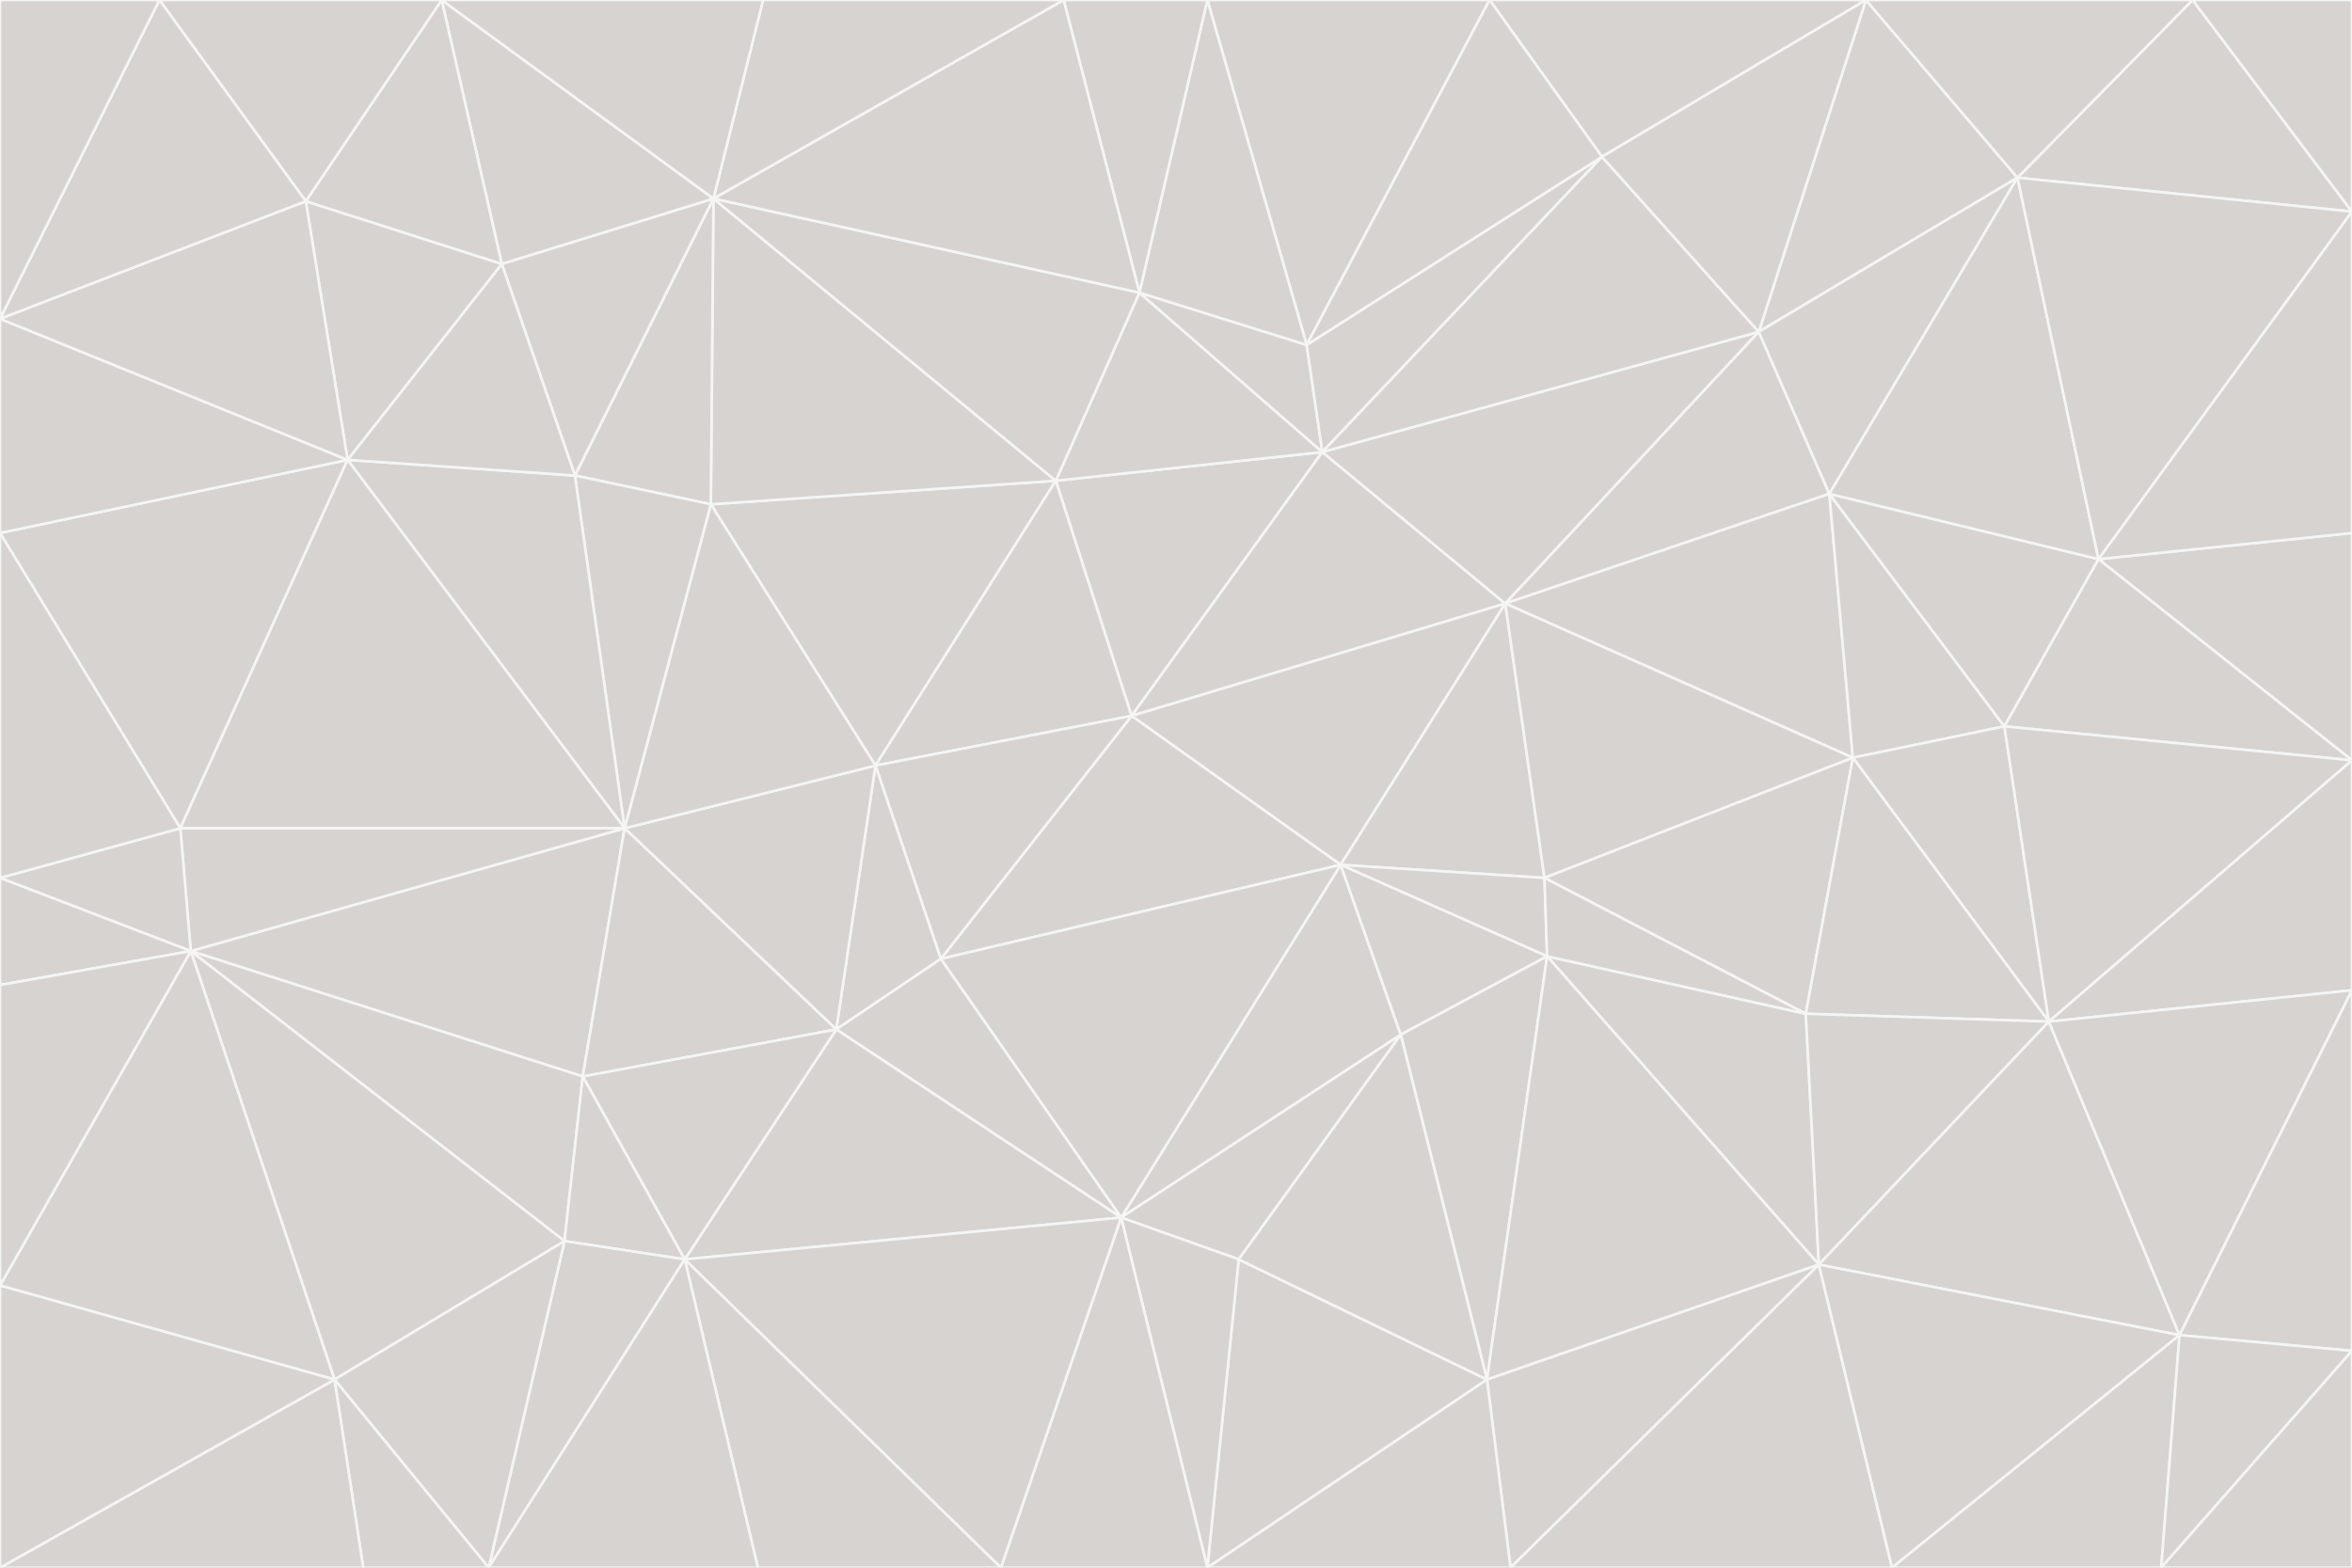 <svg id="visual" viewBox="0 0 900 600" width="900" height="600" xmlns="http://www.w3.org/2000/svg" xmlns:xlink="http://www.w3.org/1999/xlink" version="1.1"><rect x="0" y="0" width="900" height="600" fill="#333333" stroke="none"/><g stroke-width="1" stroke-linejoin="bevel"><path d="M433 274L506 173L404 184Z" fill="#d6d3d1" stroke="#f5f5f4"></path><path d="M506 173L436 112L404 184Z" fill="#d6d3d1" stroke="#f5f5f4"></path><path d="M500 132L436 112L506 173Z" fill="#d6d3d1" stroke="#f5f5f4"></path><path d="M433 274L576 231L506 173Z" fill="#d6d3d1" stroke="#f5f5f4"></path><path d="M506 173L613 60L500 132Z" fill="#d6d3d1" stroke="#f5f5f4"></path><path d="M433 274L513 331L576 231Z" fill="#d6d3d1" stroke="#f5f5f4"></path><path d="M272 193L335 293L404 184Z" fill="#d6d3d1" stroke="#f5f5f4"></path><path d="M404 184L335 293L433 274Z" fill="#d6d3d1" stroke="#f5f5f4"></path><path d="M433 274L360 367L513 331Z" fill="#d6d3d1" stroke="#f5f5f4"></path><path d="M513 331L591 336L576 231Z" fill="#d6d3d1" stroke="#f5f5f4"></path><path d="M335 293L360 367L433 274Z" fill="#d6d3d1" stroke="#f5f5f4"></path><path d="M513 331L592 366L591 336Z" fill="#d6d3d1" stroke="#f5f5f4"></path><path d="M273 76L272 193L404 184Z" fill="#d6d3d1" stroke="#f5f5f4"></path><path d="M335 293L320 394L360 367Z" fill="#d6d3d1" stroke="#f5f5f4"></path><path d="M429 466L536 396L513 331Z" fill="#d6d3d1" stroke="#f5f5f4"></path><path d="M536 396L592 366L513 331Z" fill="#d6d3d1" stroke="#f5f5f4"></path><path d="M570 0L462 0L500 132Z" fill="#d6d3d1" stroke="#f5f5f4"></path><path d="M500 132L462 0L436 112Z" fill="#d6d3d1" stroke="#f5f5f4"></path><path d="M436 112L273 76L404 184Z" fill="#d6d3d1" stroke="#f5f5f4"></path><path d="M673 127L506 173L576 231Z" fill="#d6d3d1" stroke="#f5f5f4"></path><path d="M673 127L613 60L506 173Z" fill="#d6d3d1" stroke="#f5f5f4"></path><path d="M673 127L576 231L700 189Z" fill="#d6d3d1" stroke="#f5f5f4"></path><path d="M462 0L407 0L436 112Z" fill="#d6d3d1" stroke="#f5f5f4"></path><path d="M239 317L320 394L335 293Z" fill="#d6d3d1" stroke="#f5f5f4"></path><path d="M360 367L429 466L513 331Z" fill="#d6d3d1" stroke="#f5f5f4"></path><path d="M700 189L576 231L709 290Z" fill="#d6d3d1" stroke="#f5f5f4"></path><path d="M407 0L273 76L436 112Z" fill="#d6d3d1" stroke="#f5f5f4"></path><path d="M273 76L220 182L272 193Z" fill="#d6d3d1" stroke="#f5f5f4"></path><path d="M272 193L239 317L335 293Z" fill="#d6d3d1" stroke="#f5f5f4"></path><path d="M220 182L239 317L272 193Z" fill="#d6d3d1" stroke="#f5f5f4"></path><path d="M709 290L576 231L591 336Z" fill="#d6d3d1" stroke="#f5f5f4"></path><path d="M714 0L570 0L613 60Z" fill="#d6d3d1" stroke="#f5f5f4"></path><path d="M613 60L570 0L500 132Z" fill="#d6d3d1" stroke="#f5f5f4"></path><path d="M320 394L429 466L360 367Z" fill="#d6d3d1" stroke="#f5f5f4"></path><path d="M696 484L691 388L592 366Z" fill="#d6d3d1" stroke="#f5f5f4"></path><path d="M691 388L709 290L591 336Z" fill="#d6d3d1" stroke="#f5f5f4"></path><path d="M429 466L474 482L536 396Z" fill="#d6d3d1" stroke="#f5f5f4"></path><path d="M592 366L691 388L591 336Z" fill="#d6d3d1" stroke="#f5f5f4"></path><path d="M407 0L292 0L273 76Z" fill="#d6d3d1" stroke="#f5f5f4"></path><path d="M273 76L192 101L220 182Z" fill="#d6d3d1" stroke="#f5f5f4"></path><path d="M569 528L592 366L536 396Z" fill="#d6d3d1" stroke="#f5f5f4"></path><path d="M169 0L192 101L273 76Z" fill="#d6d3d1" stroke="#f5f5f4"></path><path d="M73 364L223 412L239 317Z" fill="#d6d3d1" stroke="#f5f5f4"></path><path d="M239 317L223 412L320 394Z" fill="#d6d3d1" stroke="#f5f5f4"></path><path d="M320 394L262 482L429 466Z" fill="#d6d3d1" stroke="#f5f5f4"></path><path d="M462 600L569 528L474 482Z" fill="#d6d3d1" stroke="#f5f5f4"></path><path d="M133 176L239 317L220 182Z" fill="#d6d3d1" stroke="#f5f5f4"></path><path d="M709 290L767 278L700 189Z" fill="#d6d3d1" stroke="#f5f5f4"></path><path d="M772 68L714 0L673 127Z" fill="#d6d3d1" stroke="#f5f5f4"></path><path d="M784 391L767 278L709 290Z" fill="#d6d3d1" stroke="#f5f5f4"></path><path d="M192 101L133 176L220 182Z" fill="#d6d3d1" stroke="#f5f5f4"></path><path d="M462 600L474 482L429 466Z" fill="#d6d3d1" stroke="#f5f5f4"></path><path d="M474 482L569 528L536 396Z" fill="#d6d3d1" stroke="#f5f5f4"></path><path d="M223 412L262 482L320 394Z" fill="#d6d3d1" stroke="#f5f5f4"></path><path d="M772 68L673 127L700 189Z" fill="#d6d3d1" stroke="#f5f5f4"></path><path d="M673 127L714 0L613 60Z" fill="#d6d3d1" stroke="#f5f5f4"></path><path d="M767 278L803 214L700 189Z" fill="#d6d3d1" stroke="#f5f5f4"></path><path d="M803 214L772 68L700 189Z" fill="#d6d3d1" stroke="#f5f5f4"></path><path d="M73 364L216 475L223 412Z" fill="#d6d3d1" stroke="#f5f5f4"></path><path d="M223 412L216 475L262 482Z" fill="#d6d3d1" stroke="#f5f5f4"></path><path d="M569 528L696 484L592 366Z" fill="#d6d3d1" stroke="#f5f5f4"></path><path d="M691 388L784 391L709 290Z" fill="#d6d3d1" stroke="#f5f5f4"></path><path d="M900 291L900 204L803 214Z" fill="#d6d3d1" stroke="#f5f5f4"></path><path d="M192 101L117 77L133 176Z" fill="#d6d3d1" stroke="#f5f5f4"></path><path d="M292 0L169 0L273 76Z" fill="#d6d3d1" stroke="#f5f5f4"></path><path d="M696 484L784 391L691 388Z" fill="#d6d3d1" stroke="#f5f5f4"></path><path d="M169 0L117 77L192 101Z" fill="#d6d3d1" stroke="#f5f5f4"></path><path d="M383 600L462 600L429 466Z" fill="#d6d3d1" stroke="#f5f5f4"></path><path d="M569 528L578 600L696 484Z" fill="#d6d3d1" stroke="#f5f5f4"></path><path d="M383 600L429 466L262 482Z" fill="#d6d3d1" stroke="#f5f5f4"></path><path d="M290 600L383 600L262 482Z" fill="#d6d3d1" stroke="#f5f5f4"></path><path d="M462 600L578 600L569 528Z" fill="#d6d3d1" stroke="#f5f5f4"></path><path d="M0 204L69 317L133 176Z" fill="#d6d3d1" stroke="#f5f5f4"></path><path d="M133 176L69 317L239 317Z" fill="#d6d3d1" stroke="#f5f5f4"></path><path d="M69 317L73 364L239 317Z" fill="#d6d3d1" stroke="#f5f5f4"></path><path d="M187 600L262 482L216 475Z" fill="#d6d3d1" stroke="#f5f5f4"></path><path d="M187 600L290 600L262 482Z" fill="#d6d3d1" stroke="#f5f5f4"></path><path d="M900 81L839 0L772 68Z" fill="#d6d3d1" stroke="#f5f5f4"></path><path d="M772 68L839 0L714 0Z" fill="#d6d3d1" stroke="#f5f5f4"></path><path d="M900 81L772 68L803 214Z" fill="#d6d3d1" stroke="#f5f5f4"></path><path d="M900 291L803 214L767 278Z" fill="#d6d3d1" stroke="#f5f5f4"></path><path d="M784 391L900 291L767 278Z" fill="#d6d3d1" stroke="#f5f5f4"></path><path d="M900 379L900 291L784 391Z" fill="#d6d3d1" stroke="#f5f5f4"></path><path d="M834 511L784 391L696 484Z" fill="#d6d3d1" stroke="#f5f5f4"></path><path d="M169 0L61 0L117 77Z" fill="#d6d3d1" stroke="#f5f5f4"></path><path d="M0 122L0 204L133 176Z" fill="#d6d3d1" stroke="#f5f5f4"></path><path d="M73 364L128 528L216 475Z" fill="#d6d3d1" stroke="#f5f5f4"></path><path d="M0 122L133 176L117 77Z" fill="#d6d3d1" stroke="#f5f5f4"></path><path d="M69 317L0 336L73 364Z" fill="#d6d3d1" stroke="#f5f5f4"></path><path d="M73 364L0 492L128 528Z" fill="#d6d3d1" stroke="#f5f5f4"></path><path d="M900 204L900 81L803 214Z" fill="#d6d3d1" stroke="#f5f5f4"></path><path d="M578 600L724 600L696 484Z" fill="#d6d3d1" stroke="#f5f5f4"></path><path d="M61 0L0 122L117 77Z" fill="#d6d3d1" stroke="#f5f5f4"></path><path d="M834 511L900 379L784 391Z" fill="#d6d3d1" stroke="#f5f5f4"></path><path d="M128 528L187 600L216 475Z" fill="#d6d3d1" stroke="#f5f5f4"></path><path d="M0 204L0 336L69 317Z" fill="#d6d3d1" stroke="#f5f5f4"></path><path d="M724 600L834 511L696 484Z" fill="#d6d3d1" stroke="#f5f5f4"></path><path d="M0 336L0 377L73 364Z" fill="#d6d3d1" stroke="#f5f5f4"></path><path d="M128 528L139 600L187 600Z" fill="#d6d3d1" stroke="#f5f5f4"></path><path d="M900 81L900 0L839 0Z" fill="#d6d3d1" stroke="#f5f5f4"></path><path d="M0 600L139 600L128 528Z" fill="#d6d3d1" stroke="#f5f5f4"></path><path d="M61 0L0 0L0 122Z" fill="#d6d3d1" stroke="#f5f5f4"></path><path d="M724 600L827 600L834 511Z" fill="#d6d3d1" stroke="#f5f5f4"></path><path d="M834 511L900 517L900 379Z" fill="#d6d3d1" stroke="#f5f5f4"></path><path d="M827 600L900 517L834 511Z" fill="#d6d3d1" stroke="#f5f5f4"></path><path d="M0 377L0 492L73 364Z" fill="#d6d3d1" stroke="#f5f5f4"></path><path d="M827 600L900 600L900 517Z" fill="#d6d3d1" stroke="#f5f5f4"></path><path d="M0 492L0 600L128 528Z" fill="#d6d3d1" stroke="#f5f5f4"></path></g></svg>